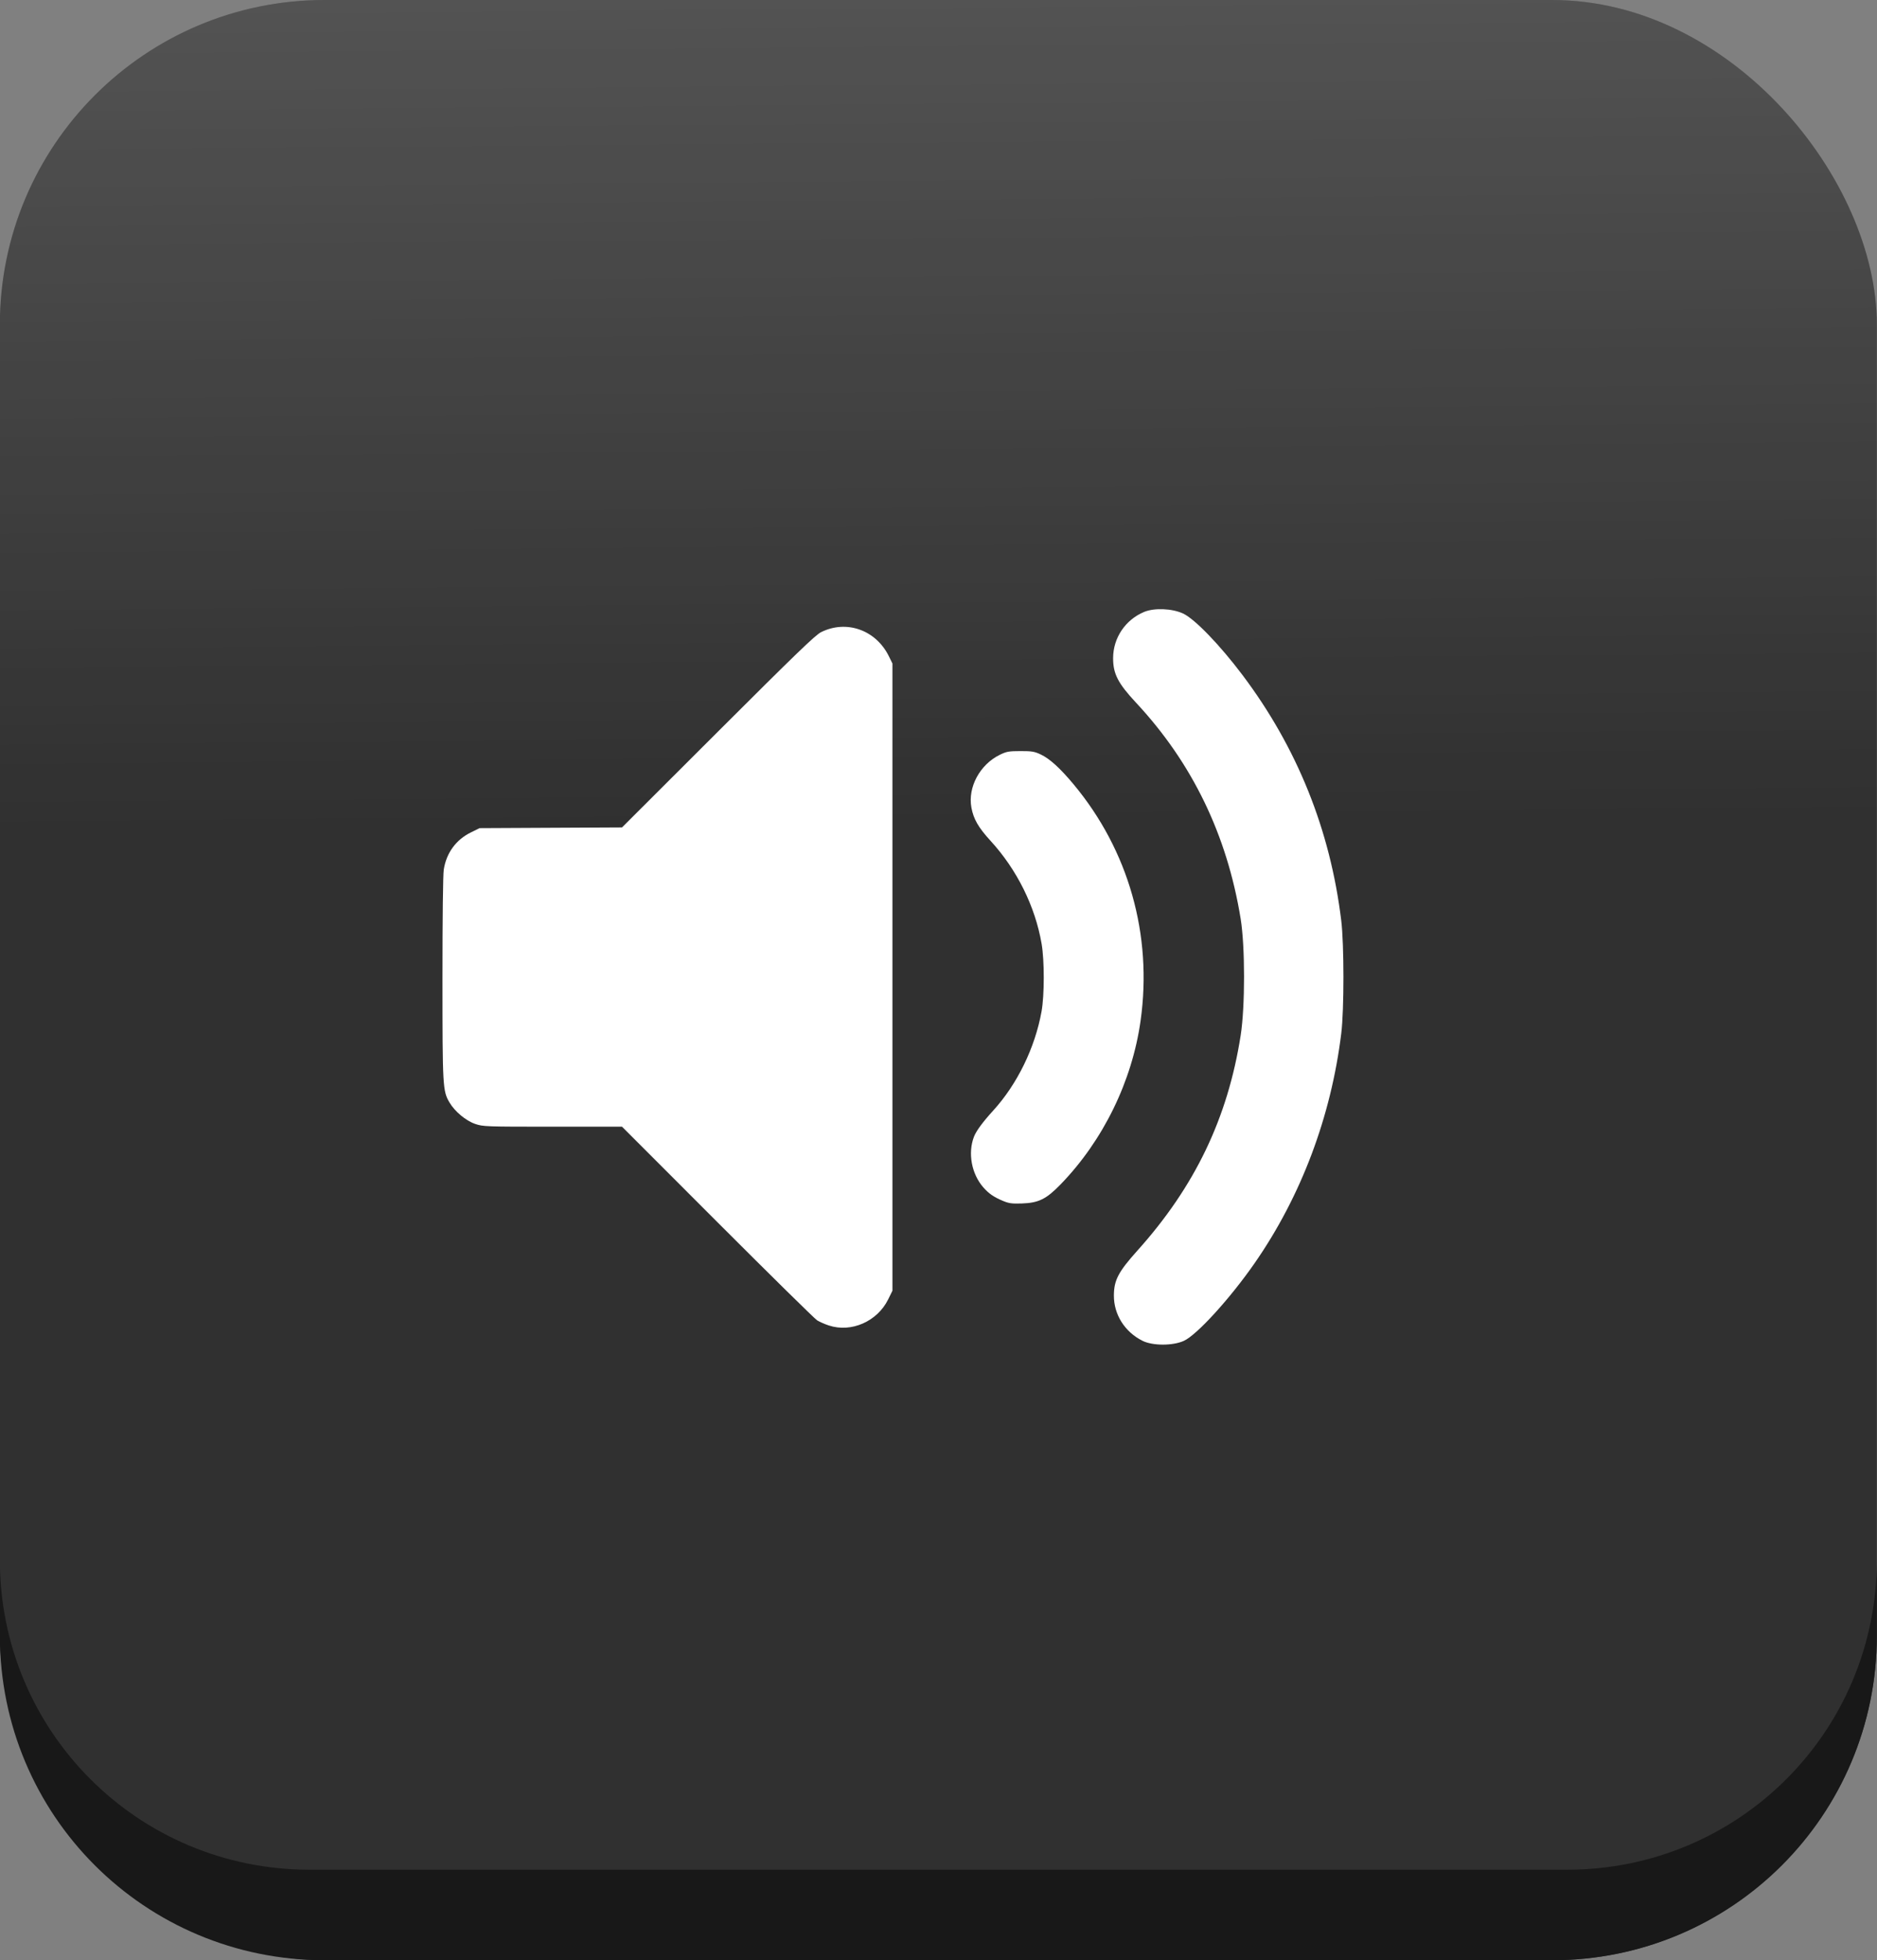 <?xml version="1.0" encoding="UTF-8" standalone="no"?>
<!-- Created with Inkscape (http://www.inkscape.org/) -->

<svg
   width="13.462mm"
   height="14.056mm"
   viewBox="0 0 13.462 14.056"
   version="1.1"
   id="svg55446"
   inkscape:export-filename="chat_button.png"
   inkscape:export-xdpi="96"
   inkscape:export-ydpi="96"
   sodipodi:docname="sound_on_button.svg"
   inkscape:version="1.2.1 (9c6d41e410, 2022-07-14)"
   xmlns:inkscape="http://www.inkscape.org/namespaces/inkscape"
   xmlns:sodipodi="http://sodipodi.sourceforge.net/DTD/sodipodi-0.dtd"
   xmlns:xlink="http://www.w3.org/1999/xlink"
   xmlns="http://www.w3.org/2000/svg"
   xmlns:svg="http://www.w3.org/2000/svg">
  <rect x="0" y="0" width="13.462" height="14.056" fill="#808080" stroke="none"/>
  <sodipodi:namedview
     id="namedview55448"
     pagecolor="#ffffff"
     bordercolor="#999999"
     borderopacity="1"
     inkscape:showpageshadow="0"
     inkscape:pageopacity="0"
     inkscape:pagecheckerboard="0"
     inkscape:deskcolor="#d1d1d1"
     inkscape:document-units="mm"
     showgrid="false"
     inkscape:zoom="1.104894"
     inkscape:cx="-29.867118"
     inkscape:cy="120.37354"
     inkscape:window-width="1003"
     inkscape:window-height="1041"
     inkscape:window-x="916"
     inkscape:window-y="18"
     inkscape:window-maximized="0"
     inkscape:current-layer="layer1" />
  <defs
     id="defs55443">
    <linearGradient
       inkscape:collect="always"
       xlink:href="#linearGradient22182"
       id="linearGradient43666"
       gradientUnits="userSpaceOnUse"
       gradientTransform="translate(34.976,-97.481)"
       x1="711.535"
       y1="-224.014"
       x2="711.817"
       y2="-188.919" />
    <linearGradient
       inkscape:collect="always"
       id="linearGradient22182">
      <stop
         style="stop-color:#ffffff;stop-opacity:1;"
         offset="0"
         id="stop22178" />
      <stop
         style="stop-color:#ffffff;stop-opacity:0;"
         offset="1"
         id="stop22180" />
    </linearGradient>
  </defs>
  <g
     inkscape:label="Warstwa 1"
     inkscape:groupmode="layer"
     id="layer1"
     transform="translate(-88.517,-109.322)">
    <g
       id="g43664"
       transform="translate(-652.745,401.636)">
      <rect
         style="fill:#303030;fill-opacity:1;stroke-width:0.287"
         id="rect43658"
         width="13.462"
         height="14.056"
         x="741.261"
         y="-292.314"
         ry="2.329" />
      <path
         id="path43660"
         style="fill:#181818;fill-opacity:1;stroke-width:0.287"
         d="m 741.261,-281.129 v 0.542 c 0,1.29 1.039,2.329 2.33,2.329 h 8.803 c 1.29,0 2.329,-1.039 2.329,-2.329 v -0.542 c 0,1.231 -0.991,2.222 -2.222,2.222 h -9.018 c -1.231,0 -2.222,-0.991 -2.222,-2.222 z" />
      <rect
         style="fill:url(#linearGradient43666);fill-opacity:1;stroke-width:0.287"
         id="rect43662"
         width="13.462"
         height="14.056"
         x="741.261"
         y="-292.314"
         ry="2.329" />
    </g>
    <g
       id="g32512"
       transform="matrix(0.032,0,0,0.032,70.014,124.524)"
       style="fill:#ffffff">
      <path
         style="opacity:1;fill:#ffffff;fill-opacity:1;stroke-width:1.102"
         d="m -10399.622,6226.01 c -3.442,-1.137 -7.917,-3.107 -9.944,-4.378 -2.027,-1.27 -39.979,-38.627 -84.338,-83.013 l -80.651,-80.703 h -58.622 c -56.656,0 -58.853,-0.078 -65.5,-2.323 -7.881,-2.661 -17.338,-10.532 -21.796,-18.139 -5.738,-9.792 -5.911,-12.854 -5.927,-104.905 0,-51.592 0.422,-87.862 1.093,-92.1 2.233,-14.088 10.328,-25.174 22.906,-31.368 l 7.361,-3.624 60.239,-0.304 60.24,-0.304 81.207,-81.075 c 65.997,-65.89 82.322,-81.63 87.163,-84.038 21.483,-10.69 46.423,-1.816 57.334,20.399 l 3.001,6.11 v 265.188 265.188 l -3.618,7.348 c -9.172,18.631 -31.185,28.306 -50.148,22.04 z"
         id="path32434"
         transform="matrix(0.265,0,0,0.265,3519.887,-1827.938)" />
      <path
         style="opacity:1;fill:#ffffff;fill-opacity:1;stroke-width:1.102"
         d="m -10252.615,6120.554 c -7.511,-3.153 -11.772,-6.099 -16.327,-11.286 -10.011,-11.402 -13.276,-29.013 -7.947,-42.873 1.875,-4.879 7.374,-12.353 16.286,-22.138 20.335,-22.326 35.367,-53.147 40.871,-83.801 2.471,-13.762 2.497,-42.974 0.05,-57.219 -5.427,-31.599 -20.843,-62.683 -43.18,-87.062 -10.285,-11.226 -14.401,-18.372 -16.198,-28.119 -3.169,-17.199 7.193,-36.421 24.06,-44.633 5.67,-2.76 7.584,-3.103 17.419,-3.121 9.595,-0.017 11.847,0.355 17.125,2.832 7.558,3.546 16.343,11.517 27.721,25.148 46.628,55.863 66.946,127.456 56.765,200.014 -7.193,51.265 -31.659,101.31 -67.661,138.402 -12.123,12.49 -18.594,15.668 -32.846,16.133 -8.419,0.275 -10.893,-0.074 -16.139,-2.276 z"
         id="path32505"
         transform="matrix(0.265,0,0,0.265,3519.887,-1827.938)" />
      <path
         style="opacity:1;fill:#ffffff;fill-opacity:1;stroke-width:1.559"
         d="m -10134.338,6238.964 c -14.945,-7.454 -24.239,-22.115 -24.206,-38.183 0.03,-13.075 3.686,-20.066 20.039,-38.286 48.481,-54.014 76.257,-111.927 87.181,-181.772 3.816,-24.398 3.805,-75.139 -0.02,-98.692 -11.517,-70.891 -40.989,-131.758 -88.412,-182.59 -15.384,-16.491 -19.517,-24.549 -19.446,-37.916 0.09,-17.012 10.375,-32.277 26.202,-38.89 8.598,-3.592 23.74,-2.968 33.001,1.361 9.883,4.62 31.092,26.58 50.234,52.014 46.22,61.409 74.196,130.958 83.502,207.585 2.46,20.259 2.478,75.314 0.031,95.312 -8.633,70.548 -33.996,137.849 -73.238,194.34 -20.791,29.929 -48.87,60.747 -59.915,65.758 -9.37,4.251 -26.387,4.231 -34.952,-0.041 z"
         id="path32507"
         transform="matrix(0.265,0,0,0.265,3519.887,-1827.938)" />
    </g>
  </g>
</svg>
